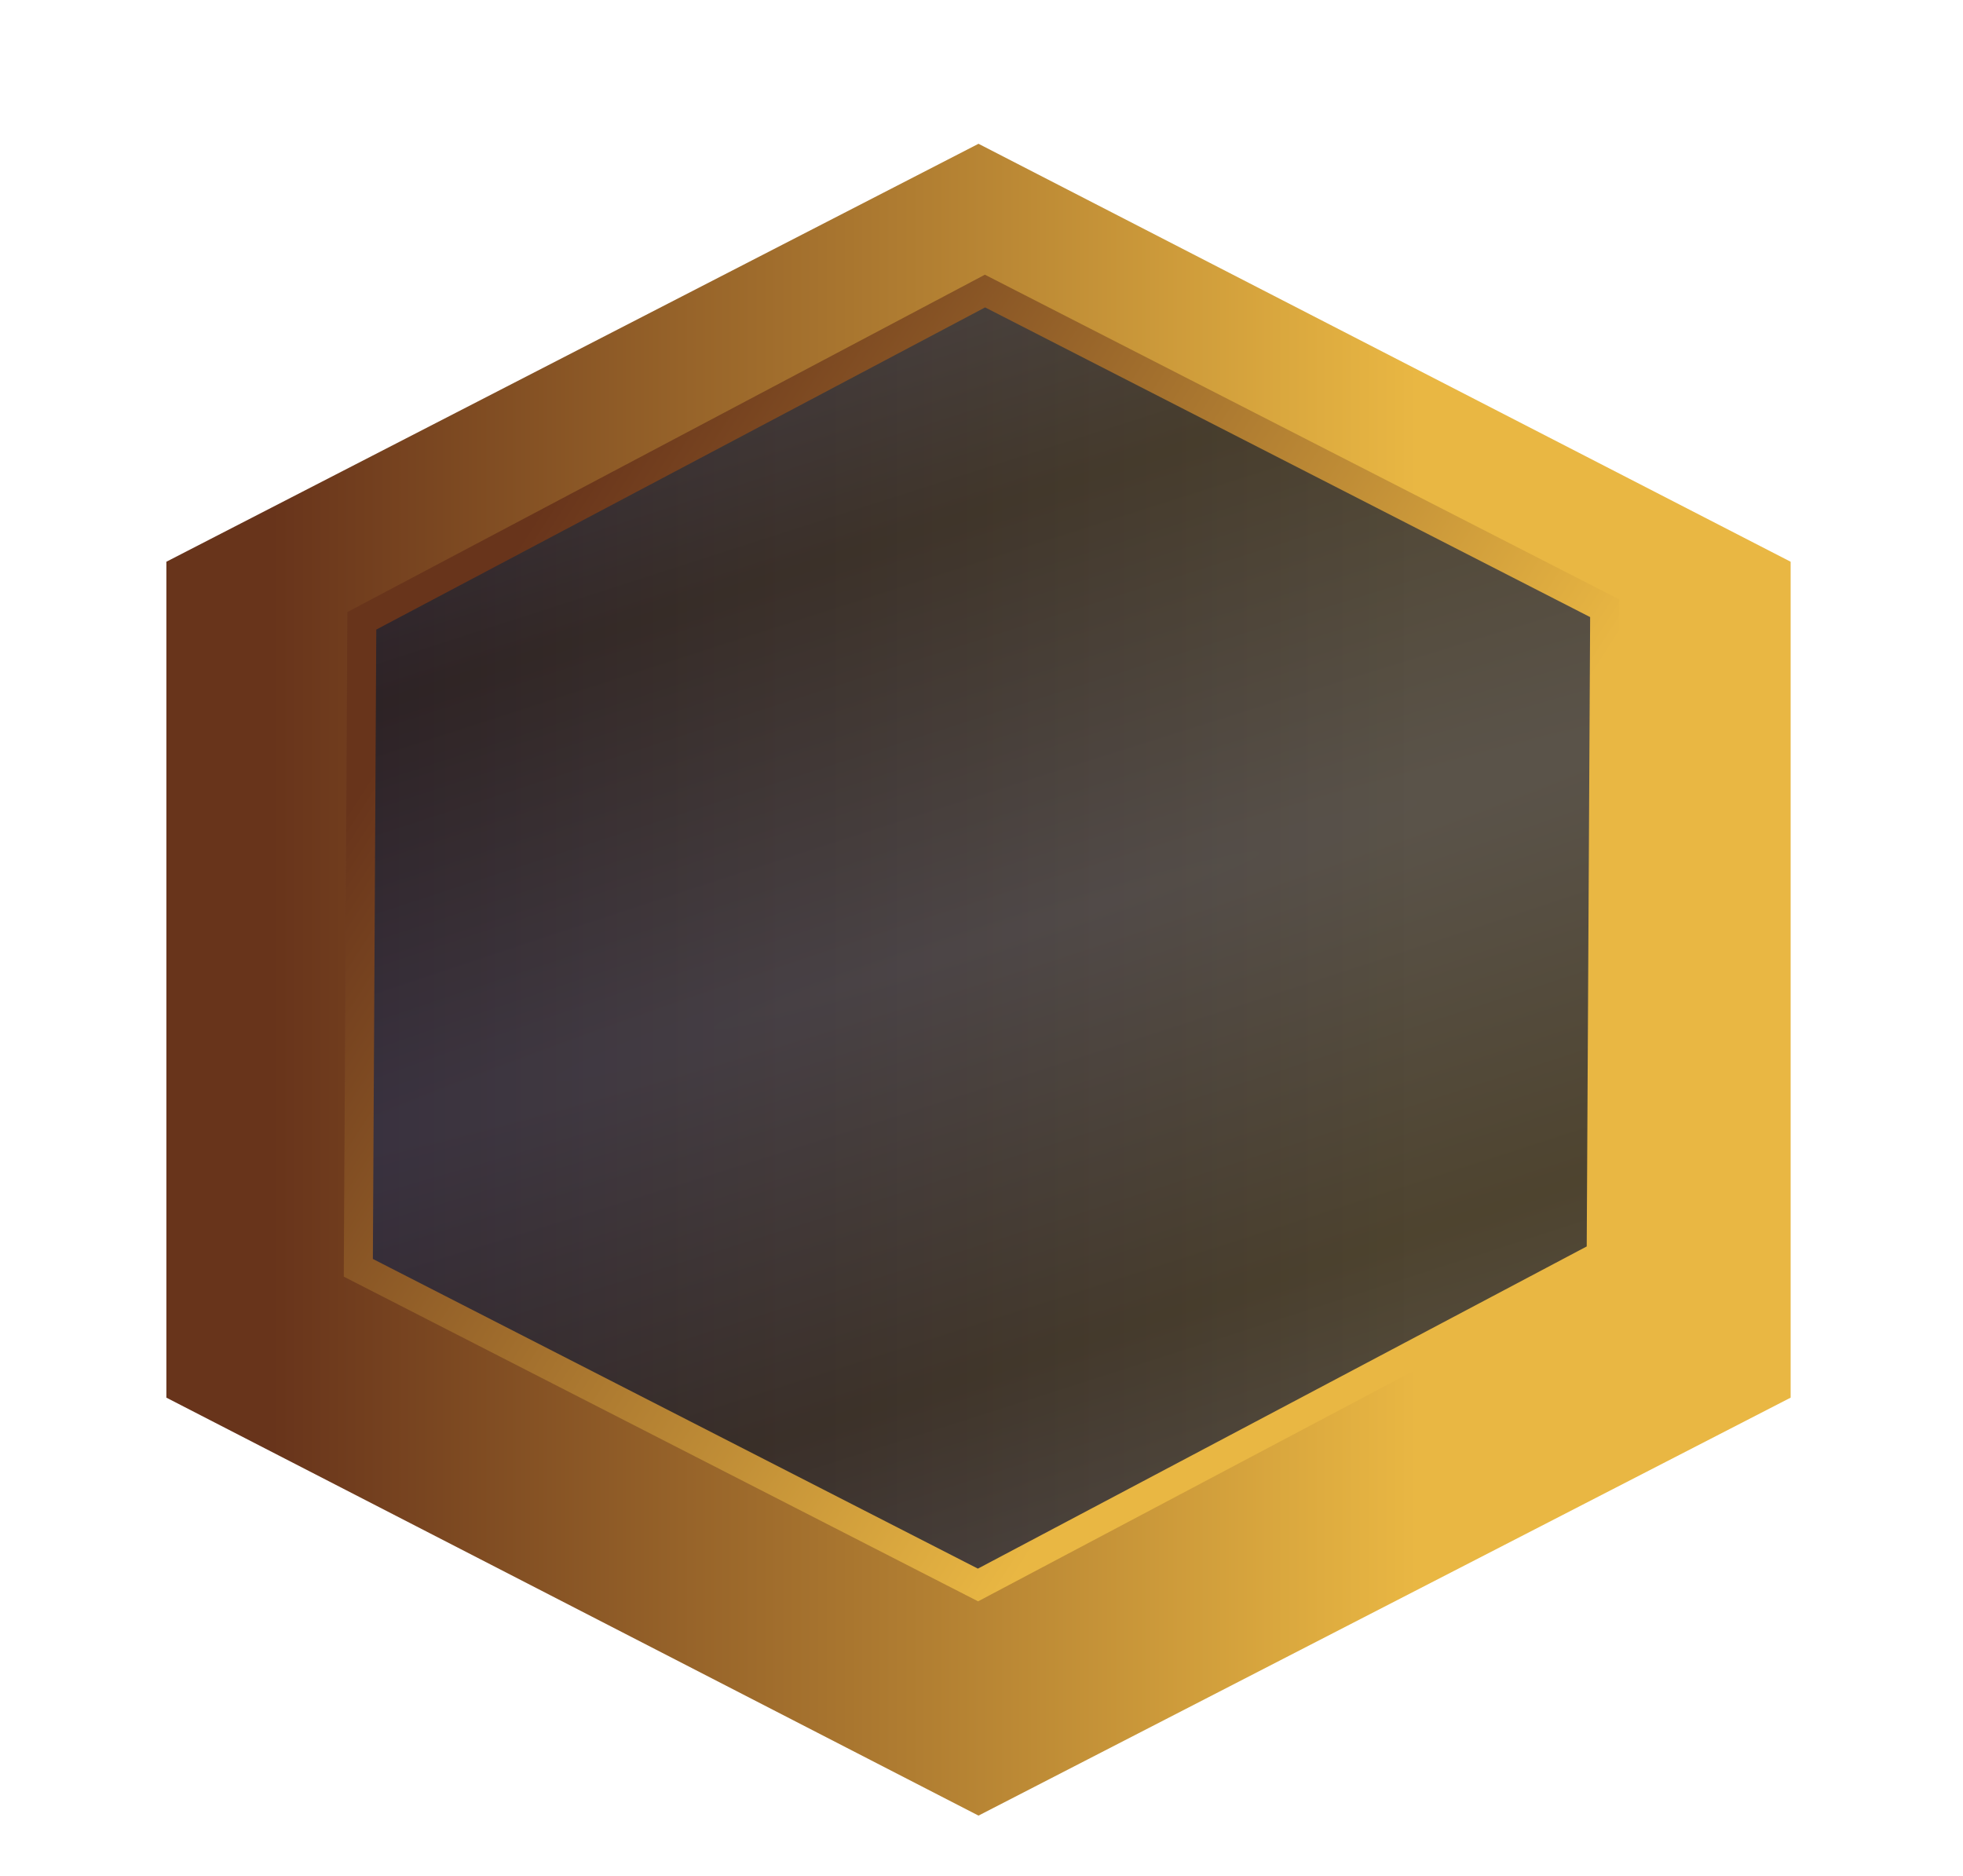 <svg width="203" height="194" viewBox="0 0 203 194" fill="none" xmlns="http://www.w3.org/2000/svg">
<g filter="url(#filter0_dd_821653_529)">
<path d="M101.19 183.741L17.205 140.523L17.205 54.086L101.19 10.868L185.175 54.086L185.175 140.523L101.19 183.741Z" fill="url(#paint0_linear_821653_529)"/>
</g>
<path d="M165.583 129.793L101.137 163.894L37.054 131.095L37.417 64.196L101.863 30.096L165.946 62.895L165.583 129.793Z" fill="url(#paint1_diamond_821653_529)" fill-opacity="0.72" stroke="url(#paint2_linear_821653_529)" stroke-width="3" stroke-miterlimit="10"/>
<defs>
<filter id="filter0_dd_821653_529" x="7.205" y="0.868" width="187.97" height="192.873" filterUnits="userSpaceOnUse" colorInterpolationFilters="sRGB">
<feFlood floodOpacity="0" result="BackgroundImageFix"/>
<feColorMatrix in="SourceAlpha" type="matrix" values="0 0 0 0 0 0 0 0 0 0 0 0 0 0 0 0 0 0 127 0" result="hardAlpha"/>
<feOffset/>
<feGaussianBlur stdDeviation="5"/>
<feComposite in2="hardAlpha" operator="out"/>
<feColorMatrix type="matrix" values="0 0 0 0 0 0 0 0 0 0 0 0 0 0 0 0 0 0 0.05 0"/>
<feBlend mode="normal" in2="BackgroundImageFix" result="effect1_dropShadow_821653_529"/>
<feColorMatrix in="SourceAlpha" type="matrix" values="0 0 0 0 0 0 0 0 0 0 0 0 0 0 0 0 0 0 127 0" result="hardAlpha"/>
<feOffset dy="4"/>
<feGaussianBlur stdDeviation="2"/>
<feComposite in2="hardAlpha" operator="out"/>
<feColorMatrix type="matrix" values="0 0 0 0 0 0 0 0 0 0 0 0 0 0 0 0 0 0 0.25 0"/>
<feBlend mode="normal" in2="effect1_dropShadow_821653_529" result="effect2_dropShadow_821653_529"/>
<feBlend mode="normal" in="SourceGraphic" in2="effect2_dropShadow_821653_529" result="shape"/>
</filter>
<linearGradient id="paint0_linear_821653_529" x1="17.217" y1="97.305" x2="185.175" y2="97.305" gradientUnits="userSpaceOnUse">
<stop offset="0.065" stop-color="#68341B"/>
<stop offset="0.77" stop-color="#E9B743"/>
<stop offset="0.98" stop-color="#E9B743"/>
</linearGradient>
<radialGradient id="paint1_diamond_821653_529" cx="0" cy="0" r="1" gradientUnits="userSpaceOnUse" gradientTransform="translate(102.001 97.251) rotate(-108.087) scale(90.412 1486.43)">
<stop stop-color="#242E4E"/>
<stop offset="0.47" stop-color="#121727"/>
<stop offset="0.765" stop-color="#202946"/>
</radialGradient>
<linearGradient id="paint2_linear_821653_529" x1="37.427" y1="64.201" x2="158.018" y2="141.582" gradientUnits="userSpaceOnUse">
<stop offset="0.065" stop-color="#68341B"/>
<stop offset="0.77" stop-color="#E9B743"/>
<stop offset="0.98" stop-color="#E9B743"/>
</linearGradient>
</defs>
</svg>
